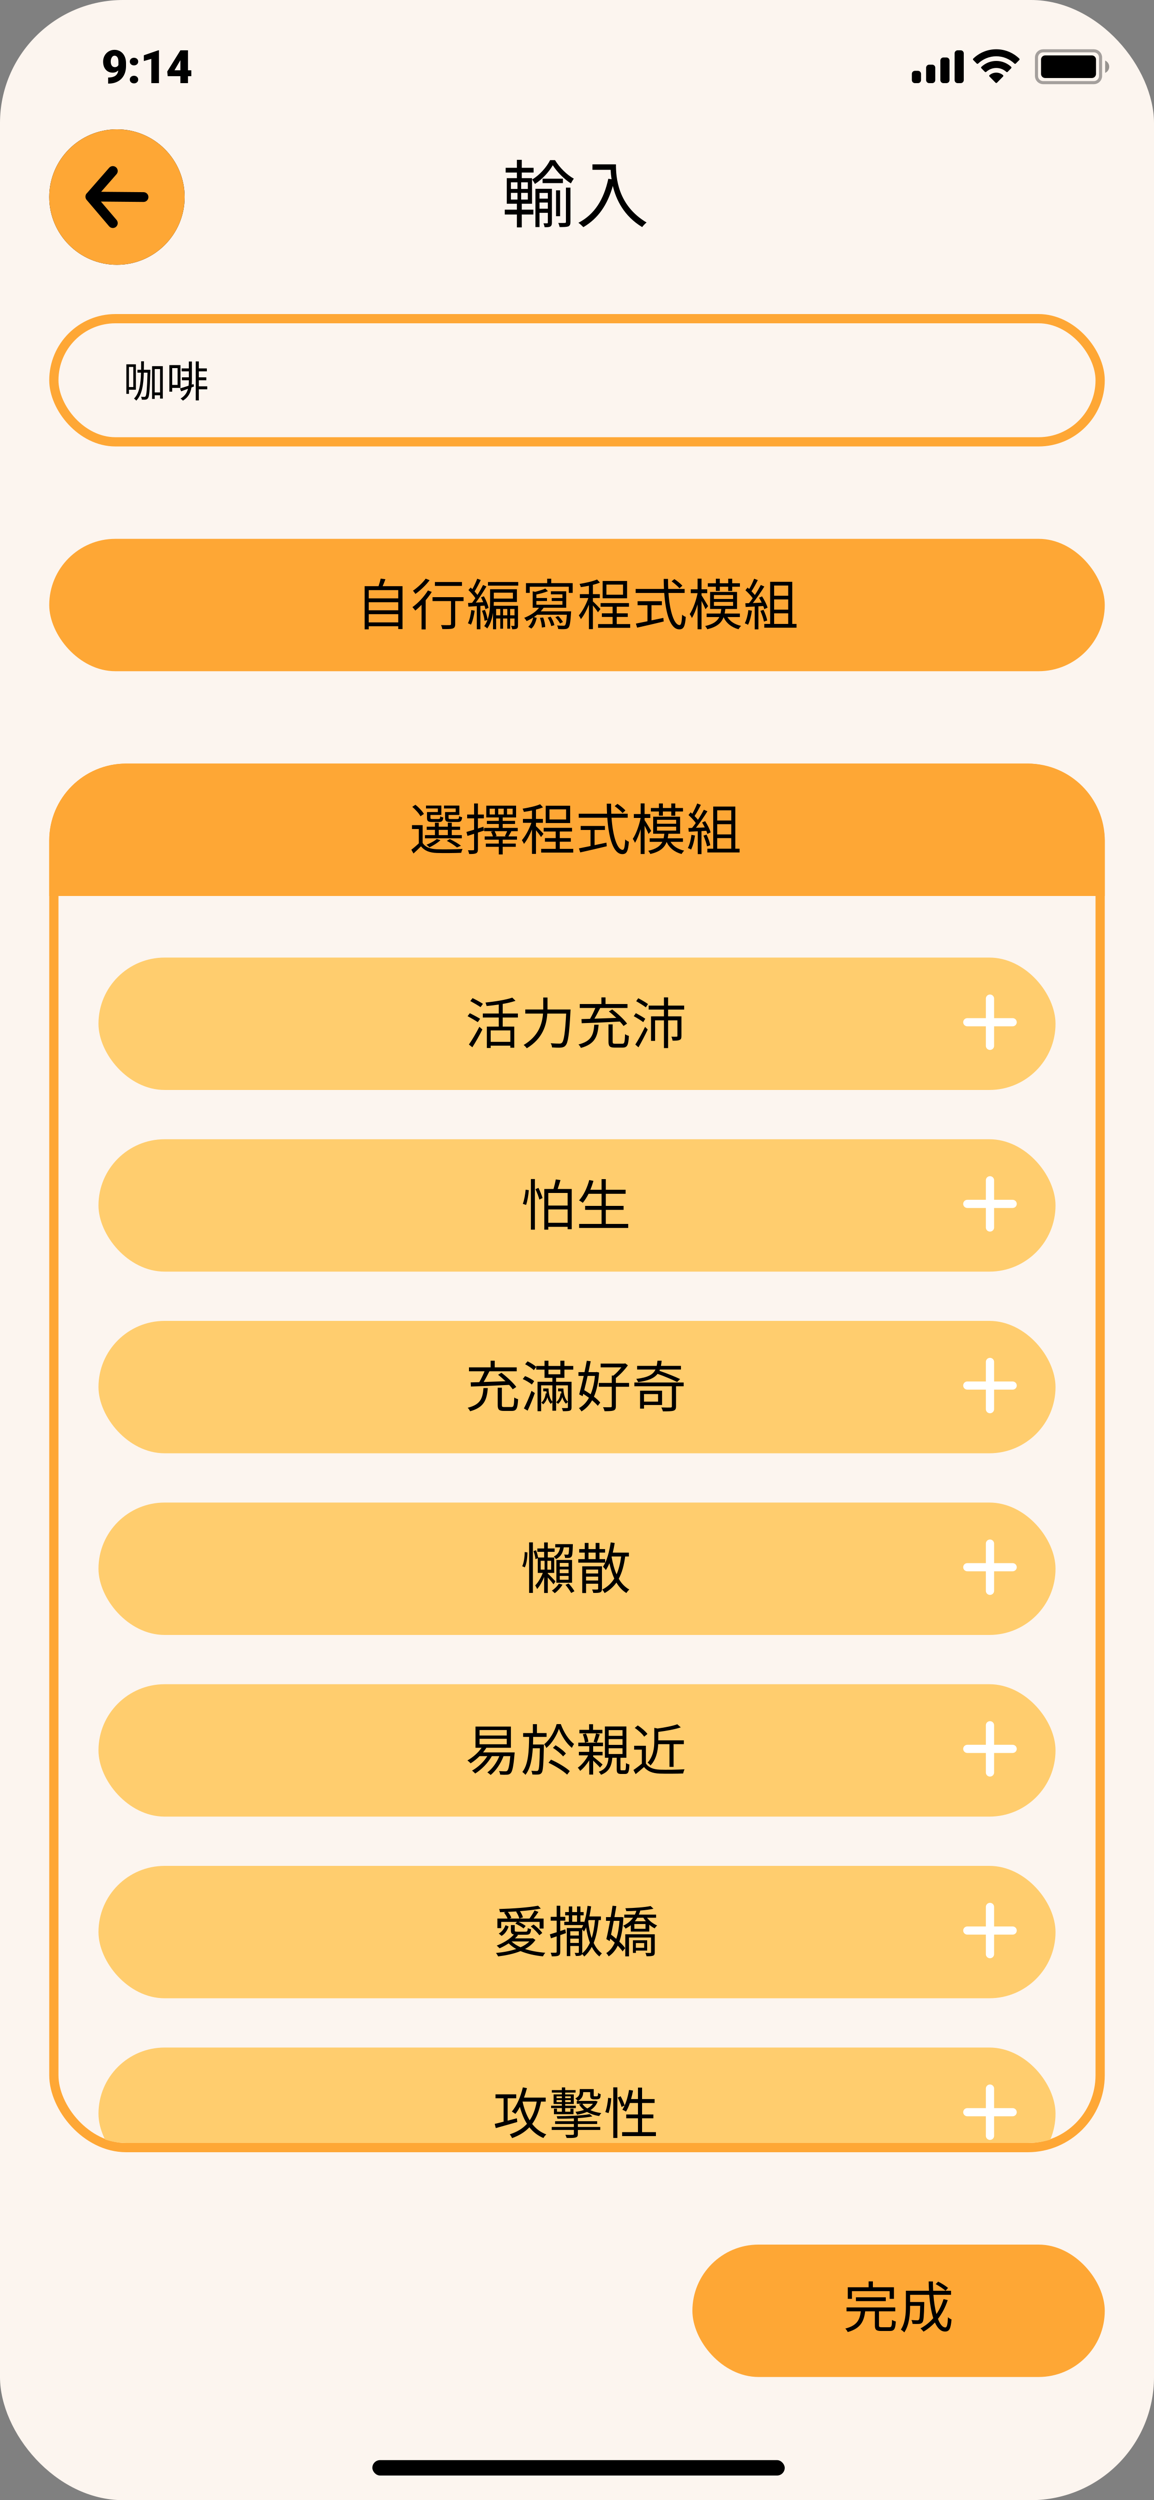 <svg width="375" height="812" viewBox="0 0 375 812" fill="none" xmlns="http://www.w3.org/2000/svg">
<rect x="0" y="0" width="375" height="812" fill="#808080" stroke="none"/>
<rect width="375" height="812" rx="40" fill="#FCF5EF"/>
<rect x="121" y="799" width="134" height="5" rx="2.5" fill="black"/>
<rect x="16" y="175" width="343" height="43" rx="21.5" fill="#FEA735"/>
<path d="M119.82 202.136V199.472H129.414V202.136H119.82ZM129.414 195.602V198.212H119.82V195.602H129.414ZM129.414 191.66V194.342H119.82V191.66H129.414ZM124.338 190.382C124.644 189.698 124.968 188.888 125.238 188.114L123.708 187.916C123.564 188.618 123.276 189.59 123.006 190.382H118.488V204.404H119.82V203.396H129.414V204.314H130.8V190.382H124.338ZM150.114 189.032H141.33V190.292H150.114V189.032ZM138.324 187.934C137.424 189.212 135.696 190.832 134.202 191.84C134.436 192.092 134.796 192.614 134.994 192.902C136.596 191.768 138.432 190.022 139.602 188.438L138.324 187.934ZM139.062 191.768C137.82 193.802 135.876 195.872 134.022 197.186C134.292 197.456 134.76 198.032 134.958 198.302C135.624 197.78 136.308 197.132 136.992 196.43V204.422H138.324V194.954C139.062 194.072 139.746 193.154 140.304 192.236L139.062 191.768ZM150.636 193.946H140.556V195.224H146.568V202.64C146.568 202.946 146.46 203.018 146.118 203.036C145.776 203.054 144.588 203.054 143.31 203.018C143.508 203.396 143.688 203.954 143.742 204.314C145.506 204.314 146.514 204.314 147.126 204.116C147.72 203.9 147.918 203.486 147.918 202.658V195.224H150.636V193.946ZM153.156 198.14C152.958 199.706 152.616 201.326 152.058 202.424C152.31 202.514 152.832 202.748 153.03 202.892C153.606 201.74 154.002 200.03 154.254 198.338L153.156 198.14ZM157.44 196.7C157.584 197.132 157.692 197.528 157.746 197.852L158.772 197.42C158.556 196.412 157.926 194.846 157.242 193.658L156.306 194.018C156.558 194.504 156.81 195.044 157.026 195.584L154.614 195.71C155.766 194.198 157.098 192.146 158.07 190.472L156.972 189.986C156.504 190.94 155.856 192.11 155.154 193.226C154.902 192.884 154.578 192.488 154.218 192.092C154.848 191.102 155.622 189.626 156.234 188.384L155.082 187.952C154.722 188.942 154.074 190.328 153.498 191.354C153.318 191.174 153.12 190.976 152.94 190.814L152.22 191.642C153.048 192.416 153.948 193.46 154.47 194.27C154.11 194.828 153.75 195.332 153.408 195.782C152.94 195.8 152.49 195.818 152.094 195.836L152.22 197.042C153.03 196.988 153.948 196.934 154.938 196.862V204.368H156.108V196.79L157.44 196.7ZM165.774 199.85V197.78H167.196V199.85H165.774ZM163.47 199.85V197.78H164.856V199.85H163.47ZM161.22 199.85V197.78H162.57V199.85H161.22ZM166.674 192.488V194.414H160.464V192.488H166.674ZM168.33 196.736H160.428C160.446 196.304 160.464 195.908 160.464 195.512H167.97V191.372H159.258V195.314C159.258 197.042 159.168 199.256 158.448 201.236C158.34 200.354 157.998 199.076 157.566 198.086L156.63 198.374C157.044 199.4 157.404 200.75 157.458 201.632L158.412 201.362C158.142 202.064 157.8 202.748 157.35 203.36C157.62 203.504 158.124 203.882 158.322 204.116C159.384 202.658 159.942 200.804 160.212 198.986V204.368H161.22V200.876H162.57V204.188H163.47V200.876H164.856V204.188H165.774V200.876H167.196V203.09C167.196 203.252 167.16 203.288 167.052 203.288C166.908 203.288 166.53 203.288 166.098 203.27C166.242 203.576 166.422 204.044 166.458 204.368C167.124 204.368 167.592 204.332 167.934 204.17C168.258 203.954 168.33 203.63 168.33 203.108V196.736ZM158.574 189.032V190.202H168.402V189.032H158.574ZM175.458 200.66C175.818 201.668 176.088 203 176.07 203.81L177.168 203.648C177.168 202.838 176.898 201.542 176.502 200.552L175.458 200.66ZM177.996 200.588C178.518 201.452 178.986 202.586 179.13 203.342L180.156 203.036C180.012 202.28 179.508 201.146 178.932 200.3L177.996 200.588ZM182.928 202.01C182.64 201.452 181.974 200.624 181.362 200.048L180.462 200.48C181.074 201.074 181.722 201.92 181.992 202.496L182.928 202.01ZM175.71 198.554C176.052 198.176 176.376 197.798 176.646 197.384H183.99V192.038H179.022V193.028H182.766V194.234H179.292V195.188H182.766V196.412H174.306V195.188H177.744V194.234H174.306V193.082C175.566 192.812 176.988 192.452 178.05 192.002L177.204 191.138C176.412 191.516 175.098 191.912 173.91 192.218L173.1 192.038V197.384H175.17C174.054 198.806 172.2 199.94 170.346 200.66C170.598 200.912 170.994 201.47 171.138 201.722C171.858 201.398 172.596 201.002 173.28 200.552C173.01 201.686 172.488 202.856 171.66 203.54L172.668 204.152C173.64 203.342 174.108 201.974 174.414 200.678L173.496 200.408C173.856 200.174 174.198 199.922 174.522 199.652H184.206C184.062 201.866 183.882 202.784 183.612 203.072C183.468 203.216 183.324 203.234 183.018 203.216C182.694 203.234 181.884 203.216 181.02 203.144C181.236 203.45 181.362 203.954 181.398 204.296C182.28 204.35 183.144 204.368 183.576 204.314C184.08 204.296 184.404 204.188 184.71 203.864C185.142 203.396 185.358 202.172 185.556 199.094C185.574 198.914 185.592 198.554 185.592 198.554H175.71ZM179.13 189.392V187.952H177.816V189.392H170.922V192.56H172.146V190.562H184.836V192.56H186.096V189.392H179.13ZM202.458 193.154H197.058V189.86H202.458V193.154ZM203.772 188.69H195.834V194.306H203.772V188.69ZM195.114 197.798C194.754 197.384 193.224 195.8 192.666 195.332V194.234H194.916V192.974H192.666V189.932C193.512 189.734 194.304 189.482 194.952 189.212L194.016 188.204C192.702 188.798 190.344 189.32 188.328 189.644C188.49 189.95 188.67 190.382 188.742 190.688C189.57 190.562 190.488 190.418 191.37 190.238V192.974H188.436V194.234H191.19C190.47 196.286 189.228 198.608 188.094 199.868C188.31 200.192 188.634 200.714 188.76 201.092C189.678 199.994 190.632 198.194 191.37 196.376V204.332H192.666V196.628C193.278 197.366 194.016 198.356 194.304 198.86L195.114 197.798ZM200.406 202.694V200.372H203.988V199.202H200.406V197.06H204.384V195.872H195.168V197.06H199.074V199.202H195.582V200.372H199.074V202.694H194.358V203.9H204.78V202.694H200.406ZM221.736 190.22C221.196 189.608 220.062 188.69 219.144 188.078L218.244 188.816C219.162 189.464 220.278 190.436 220.8 191.066L221.736 190.22ZM211.71 196.556H215.076V195.26H207.192V196.556H210.396V201.776C208.956 202.064 207.642 202.334 206.634 202.532L207.048 203.846C209.334 203.342 212.628 202.586 215.67 201.848L215.562 200.678C214.266 200.966 212.97 201.218 211.71 201.488V196.556ZM222.474 192.578V191.282H217.146C217.092 190.22 217.074 189.14 217.074 188.024H215.67C215.688 189.122 215.706 190.22 215.76 191.282H206.562V192.578H215.85C216.318 199.238 217.812 204.404 220.746 204.404C222.114 204.404 222.618 203.486 222.852 200.372C222.474 200.228 221.97 199.94 221.664 199.634C221.556 202.028 221.34 203.018 220.854 203.018C219.072 203.018 217.65 198.644 217.218 192.578H222.474ZM232.626 191.912H233.904V190.562H236.64V191.93H237.936V190.562H240.438V189.428H237.936V187.952H236.64V189.428H233.904V187.952H232.626V189.428H230.016V190.562H232.626V191.912ZM230.106 196.862C229.782 196.304 228.432 194.036 227.964 193.352V192.65H229.818V191.39H227.964V187.934H226.686V191.39H224.472V192.65H226.686C226.2 195.08 225.174 197.942 224.13 199.436C224.364 199.76 224.688 200.336 224.832 200.732C225.498 199.67 226.164 198.032 226.686 196.286V204.368H227.964V195.152C228.45 196.088 229.008 197.24 229.26 197.852L230.106 196.862ZM231.996 195.494H238.224V196.772H231.996V195.494ZM231.996 193.262H238.224V194.54H231.996V193.262ZM240.42 200.408V199.274H235.47C235.56 198.806 235.65 198.302 235.704 197.78H239.502V192.254H230.754V197.78H234.39C234.318 198.302 234.246 198.824 234.138 199.274H229.62V200.408H233.742C233.058 201.776 231.78 202.73 229.152 203.324C229.386 203.576 229.728 204.08 229.836 204.368C232.968 203.612 234.408 202.352 235.128 200.444C236.028 202.406 237.684 203.738 239.988 204.368C240.168 204.026 240.546 203.522 240.834 203.27C238.8 202.838 237.27 201.848 236.388 200.408H240.42ZM243.192 198.14C242.994 199.724 242.616 201.326 242.022 202.424C242.31 202.514 242.85 202.766 243.066 202.928C243.66 201.776 244.092 200.048 244.344 198.356L243.192 198.14ZM248.016 196.826C248.178 197.204 248.286 197.546 248.358 197.852L249.42 197.348C249.168 196.376 248.376 194.846 247.638 193.694L246.648 194.126C246.954 194.612 247.26 195.17 247.53 195.728C246.54 195.764 245.55 195.818 244.65 195.854C245.892 194.306 247.332 192.182 248.376 190.49L247.224 189.986C246.72 190.958 246.036 192.128 245.298 193.262C245.01 192.884 244.632 192.452 244.2 192.02C244.884 191.048 245.64 189.608 246.252 188.402L245.064 187.952C244.686 188.942 244.056 190.292 243.462 191.3C243.282 191.138 243.102 190.976 242.922 190.832L242.238 191.714C243.084 192.47 244.038 193.478 244.596 194.288C244.2 194.882 243.786 195.422 243.39 195.89C242.976 195.908 242.562 195.926 242.202 195.926L242.31 197.132L245.244 196.988V204.404H246.45V196.916L248.016 196.826ZM247.098 198.392C247.584 199.508 248.088 200.948 248.25 201.884L249.312 201.524C249.15 200.588 248.628 199.166 248.106 198.068L247.098 198.392ZM251.562 199.202H256.134V202.64H251.562V199.202ZM256.134 190.166V193.478H251.562V190.166H256.134ZM256.134 197.996H251.562V194.684H256.134V197.996ZM257.448 202.64V188.96H250.266V202.64H248.358V203.864H258.834V202.64H257.448Z" fill="black"/>
<rect x="225" y="729" width="134" height="43" rx="21.5" fill="#FEA735"/>
<path d="M276.844 744.12H289.102V746.622H290.488V742.86H283.648V740.952H282.262V742.86H275.494V746.622H276.844V744.12ZM287.842 747.36V746.118H278.14V747.36H287.842ZM286.51 755.838C285.754 755.838 285.628 755.73 285.628 755.226V750.672H290.92V749.412H275.08V750.672H279.724C279.4 753.39 278.518 755.316 274.684 756.27C274.972 756.522 275.332 757.08 275.476 757.404C279.67 756.234 280.732 753.93 281.146 750.672H284.296V755.226C284.296 756.648 284.728 757.062 286.366 757.062H289.138C290.56 757.062 290.956 756.432 291.1 753.984C290.74 753.876 290.182 753.66 289.876 753.462C289.822 755.514 289.696 755.838 289.03 755.838H286.51ZM304.06 741.834C305.194 742.446 306.562 743.364 307.246 743.994L308.074 743.076C307.372 742.446 305.968 741.582 304.852 741.024L304.06 741.834ZM306.616 746.694C306.058 748.512 305.284 750.132 304.312 751.554C303.826 749.844 303.502 747.702 303.322 745.308H309.046V743.994H303.232C303.178 743.022 303.16 742.014 303.16 740.97H301.774C301.792 741.996 301.81 743.004 301.882 743.994H294.376V749.016C294.376 751.338 294.214 754.416 292.738 756.612C293.044 756.774 293.62 757.242 293.854 757.512C295.474 755.172 295.744 751.554 295.744 749.034V748.89H299.02C298.948 751.986 298.858 753.12 298.606 753.39C298.498 753.552 298.318 753.588 298.066 753.588C297.76 753.588 296.986 753.57 296.158 753.498C296.374 753.84 296.518 754.344 296.536 754.758C297.418 754.794 298.228 754.794 298.678 754.758C299.182 754.704 299.488 754.578 299.758 754.236C300.136 753.768 300.244 752.256 300.334 748.224V747.648H295.744V745.308H301.954C302.188 748.206 302.62 750.852 303.268 752.886C302.116 754.236 300.73 755.352 299.128 756.216C299.434 756.468 299.902 757.008 300.1 757.278C301.486 756.468 302.728 755.46 303.808 754.29C304.636 756.144 305.716 757.242 307.102 757.242C308.47 757.242 308.956 756.36 309.208 753.3C308.848 753.192 308.362 752.886 308.056 752.58C307.93 754.974 307.714 755.91 307.21 755.91C306.292 755.91 305.464 754.884 304.798 753.12C306.13 751.41 307.192 749.358 307.966 747.036L306.616 746.694Z" fill="black"/>
<rect x="17.5" y="103.5" width="340" height="40" rx="20" fill="#FCF5EF" stroke="#FEA735" stroke-width="3"/>
<path d="M43.316 119.172V125.71H41.902V119.172H43.316ZM44.156 126.578V118.318H41.062V127.922H41.902V126.578H44.156ZM46.746 120.096C46.76 119.214 46.774 118.29 46.774 117.338H45.864C45.864 118.304 45.864 119.228 45.85 120.096H44.66V121.034H45.822C45.724 124.716 45.318 127.67 43.554 129.448C43.778 129.588 44.114 129.896 44.282 130.12C46.186 128.132 46.62 124.982 46.732 121.034H47.936C47.782 126.396 47.614 128.258 47.306 128.678C47.18 128.874 47.082 128.902 46.9 128.902C46.69 128.902 46.284 128.902 45.836 128.86C45.976 129.126 46.074 129.518 46.074 129.798C46.536 129.84 46.998 129.826 47.306 129.798C47.642 129.742 47.88 129.63 48.104 129.294C48.524 128.692 48.678 126.746 48.86 120.586C48.874 120.474 48.874 120.096 48.874 120.096H46.746ZM50.274 127.446V119.858H52.01V127.446H50.274ZM49.42 118.92V129.56H50.274V128.384H52.01V129.448H52.906V118.92H49.42ZM57.708 119.55V125.024H55.958V119.55H57.708ZM58.646 125.976V118.584H55.034V127.208H55.958V125.976H58.646ZM62.888 124.73L62.314 124.926C62.342 124.492 62.356 124.058 62.356 123.61V117.408H61.362V119.648H59.024V120.614H61.362V122.546H59.122V123.498H61.362V123.596C61.362 124.156 61.348 124.716 61.278 125.276C60.214 125.626 59.206 125.948 58.464 126.158L58.87 127.096C59.542 126.858 60.298 126.578 61.082 126.27C60.774 127.502 60.088 128.608 58.674 129.448C58.926 129.602 59.276 129.924 59.444 130.12C61.222 129.042 61.936 127.53 62.216 125.836L63.028 125.514L62.888 124.73ZM67.354 125.472H64.61V123.498H67.046V122.546H64.61V120.614H67.214V119.648H64.61V117.38H63.602V130.05H64.61V126.438H67.354V125.472Z" fill="black"/>
<rect x="17.5" y="249.5" width="340" height="448" rx="23.5" stroke="#FEA735" stroke-width="3"/>
<path d="M16 273C16 259.193 27.193 248 41 248H334C347.807 248 359 259.193 359 273V291H16V273Z" fill="#FEA735"/>
<path d="M148.084 263.742H144.628V265.614C144.628 266.694 145.006 266.964 146.338 266.964H148.75C149.704 266.964 150.046 266.64 150.172 265.434C149.848 265.362 149.416 265.218 149.182 265.056C149.128 265.902 149.038 266.01 148.606 266.01H146.464C145.87 266.01 145.762 265.938 145.762 265.596V264.678H149.272V261.636H144.286V262.572H148.084V263.742ZM142.288 263.742H138.76V265.614C138.76 266.694 139.102 266.964 140.434 266.964H142.666C143.584 266.964 143.926 266.658 144.052 265.488C143.728 265.434 143.296 265.29 143.062 265.11C143.008 265.902 142.918 266.01 142.486 266.01H140.542C139.966 266.01 139.876 265.938 139.876 265.614V264.678H143.422V261.636H138.436V262.572H142.288V263.742ZM142.576 269.52H145.528V271.23H142.576V269.52ZM150.064 271.23H146.806V269.52H149.506V268.494H146.806V267.198H145.528V268.494H142.576V267.198H141.334V268.494H138.67V269.52H141.334V271.23H138.094V272.274H150.064V271.23ZM149.794 274.668C148.948 274.002 147.472 273.138 146.158 272.508L145.204 273.102C146.446 273.732 147.742 274.578 148.498 275.244L149.794 274.668ZM141.928 272.472C141.136 273.192 139.804 273.876 138.58 274.362C138.868 274.542 139.354 274.974 139.57 275.208C140.758 274.632 142.198 273.75 143.116 272.886L141.928 272.472ZM137.752 264.354C137.248 263.454 136.06 262.212 134.998 261.366L133.972 262.05C135.016 262.932 136.168 264.21 136.636 265.11L137.752 264.354ZM137.338 267.99H133.882V269.25H136.096V273.894C135.304 274.65 134.422 275.406 133.666 275.964L134.368 277.206C135.232 276.414 136.042 275.658 136.798 274.866C137.914 276.288 139.552 276.936 141.928 277.026C143.962 277.098 147.85 277.062 149.884 276.972C149.938 276.594 150.154 276 150.316 275.712C148.12 275.856 143.926 275.91 141.892 275.82C139.786 275.73 138.184 275.118 137.338 273.768V267.99ZM157.084 268.512C156.49 268.71 155.896 268.908 155.302 269.088V265.776H157.228V264.552H155.302V260.952H154.06V264.552H151.81V265.776H154.06V269.466C153.124 269.754 152.26 270.024 151.576 270.204L151.918 271.5L154.06 270.798V275.82C154.06 276.09 153.97 276.144 153.754 276.144C153.538 276.162 152.836 276.162 152.062 276.144C152.242 276.504 152.404 277.062 152.458 277.368C153.574 277.386 154.258 277.332 154.69 277.134C155.14 276.918 155.302 276.558 155.302 275.82V270.402L157.264 269.754L157.084 268.512ZM164.482 271.662H160.864L161.368 271.518C161.278 271.086 160.99 270.438 160.72 269.952H164.806C164.608 270.456 164.302 271.104 164.068 271.536L164.482 271.662ZM161.908 262.644H163.69V264.534H161.908V262.644ZM160.828 264.534H159.118V262.644H160.828V264.534ZM164.77 262.644H166.588V264.534H164.77V262.644ZM168.244 268.89H163.348V267.612H167.362V266.604H163.348V265.488H167.704V261.672H158.02V265.488H162.088V266.604H158.218V267.612H162.088V268.89H157.336V269.952H160.288L159.55 270.132C159.802 270.582 160.054 271.194 160.18 271.662H157.498V272.706H162.088V273.984H157.876V275.028H162.088V277.512H163.348V275.028H167.596V273.984H163.348V272.706H167.992V271.662H165.202C165.49 271.194 165.814 270.618 166.156 270.024L165.886 269.952H168.244V268.89ZM183.958 266.154H178.558V262.86H183.958V266.154ZM185.272 261.69H177.334V267.306H185.272V261.69ZM176.614 270.798C176.254 270.384 174.724 268.8 174.166 268.332V267.234H176.416V265.974H174.166V262.932C175.012 262.734 175.804 262.482 176.452 262.212L175.516 261.204C174.202 261.798 171.844 262.32 169.828 262.644C169.99 262.95 170.17 263.382 170.242 263.688C171.07 263.562 171.988 263.418 172.87 263.238V265.974H169.936V267.234H172.69C171.97 269.286 170.728 271.608 169.594 272.868C169.81 273.192 170.134 273.714 170.26 274.092C171.178 272.994 172.132 271.194 172.87 269.376V277.332H174.166V269.628C174.778 270.366 175.516 271.356 175.804 271.86L176.614 270.798ZM181.906 275.694V273.372H185.488V272.202H181.906V270.06H185.884V268.872H176.668V270.06H180.574V272.202H177.082V273.372H180.574V275.694H175.858V276.9H186.28V275.694H181.906ZM203.236 263.22C202.696 262.608 201.562 261.69 200.644 261.078L199.744 261.816C200.662 262.464 201.778 263.436 202.3 264.066L203.236 263.22ZM193.21 269.556H196.576V268.26H188.692V269.556H191.896V274.776C190.456 275.064 189.142 275.334 188.134 275.532L188.548 276.846C190.834 276.342 194.128 275.586 197.17 274.848L197.062 273.678C195.766 273.966 194.47 274.218 193.21 274.488V269.556ZM203.974 265.578V264.282H198.646C198.592 263.22 198.574 262.14 198.574 261.024H197.17C197.188 262.122 197.206 263.22 197.26 264.282H188.062V265.578H197.35C197.818 272.238 199.312 277.404 202.246 277.404C203.614 277.404 204.118 276.486 204.352 273.372C203.974 273.228 203.47 272.94 203.164 272.634C203.056 275.028 202.84 276.018 202.354 276.018C200.572 276.018 199.15 271.644 198.718 265.578H203.974ZM214.126 264.912H215.404V263.562H218.14V264.93H219.436V263.562H221.938V262.428H219.436V260.952H218.14V262.428H215.404V260.952H214.126V262.428H211.516V263.562H214.126V264.912ZM211.606 269.862C211.282 269.304 209.932 267.036 209.464 266.352V265.65H211.318V264.39H209.464V260.934H208.186V264.39H205.972V265.65H208.186C207.7 268.08 206.674 270.942 205.63 272.436C205.864 272.76 206.188 273.336 206.332 273.732C206.998 272.67 207.664 271.032 208.186 269.286V277.368H209.464V268.152C209.95 269.088 210.508 270.24 210.76 270.852L211.606 269.862ZM213.496 268.494H219.724V269.772H213.496V268.494ZM213.496 266.262H219.724V267.54H213.496V266.262ZM221.92 273.408V272.274H216.97C217.06 271.806 217.15 271.302 217.204 270.78H221.002V265.254H212.254V270.78H215.89C215.818 271.302 215.746 271.824 215.638 272.274H211.12V273.408H215.242C214.558 274.776 213.28 275.73 210.652 276.324C210.886 276.576 211.228 277.08 211.336 277.368C214.468 276.612 215.908 275.352 216.628 273.444C217.528 275.406 219.184 276.738 221.488 277.368C221.668 277.026 222.046 276.522 222.334 276.27C220.3 275.838 218.77 274.848 217.888 273.408H221.92ZM224.692 271.14C224.494 272.724 224.116 274.326 223.522 275.424C223.81 275.514 224.35 275.766 224.566 275.928C225.16 274.776 225.592 273.048 225.844 271.356L224.692 271.14ZM229.516 269.826C229.678 270.204 229.786 270.546 229.858 270.852L230.92 270.348C230.668 269.376 229.876 267.846 229.138 266.694L228.148 267.126C228.454 267.612 228.76 268.17 229.03 268.728C228.04 268.764 227.05 268.818 226.15 268.854C227.392 267.306 228.832 265.182 229.876 263.49L228.724 262.986C228.22 263.958 227.536 265.128 226.798 266.262C226.51 265.884 226.132 265.452 225.7 265.02C226.384 264.048 227.14 262.608 227.752 261.402L226.564 260.952C226.186 261.942 225.556 263.292 224.962 264.3C224.782 264.138 224.602 263.976 224.422 263.832L223.738 264.714C224.584 265.47 225.538 266.478 226.096 267.288C225.7 267.882 225.286 268.422 224.89 268.89C224.476 268.908 224.062 268.926 223.702 268.926L223.81 270.132L226.744 269.988V277.404H227.95V269.916L229.516 269.826ZM228.598 271.392C229.084 272.508 229.588 273.948 229.75 274.884L230.812 274.524C230.65 273.588 230.128 272.166 229.606 271.068L228.598 271.392ZM233.062 272.202H237.634V275.64H233.062V272.202ZM237.634 263.166V266.478H233.062V263.166H237.634ZM237.634 270.996H233.062V267.684H237.634V270.996ZM238.948 275.64V261.96H231.766V275.64H229.858V276.864H240.334V275.64H238.948Z" fill="black"/>
<g clip-path="url(#clip0_67_2)">
<path d="M38 86.001C50.151 86.001 60.001 76.151 60.001 64C60.001 51.849 50.151 41.999 38 41.999C25.849 41.999 15.999 51.849 15.999 64C15.999 76.151 25.849 86.001 38 86.001Z" fill="black"/>
<path d="M38 86.001C50.151 86.001 60.001 76.151 60.001 64C60.001 51.849 50.151 41.999 38 41.999C25.849 41.999 15.999 51.849 15.999 64C15.999 76.151 25.849 86.001 38 86.001Z" fill="#FEA735"/>
<path d="M46.657 62.412L32.864 62.291L37.862 56.579C38.44 55.919 38.373 54.916 37.713 54.338C37.053 53.761 36.05 53.828 35.473 54.488L28.346 62.633C28 62.921 27.774 63.348 27.769 63.833C27.769 63.84 27.771 63.848 27.771 63.855C27.764 64.232 27.888 64.612 28.149 64.917L35.459 73.496C35.773 73.864 36.219 74.054 36.669 74.054C37.033 74.054 37.398 73.929 37.698 73.674C38.365 73.106 38.445 72.103 37.876 71.436L32.787 65.465L46.629 65.588C46.634 65.588 46.638 65.588 46.643 65.588C47.514 65.588 48.223 64.886 48.23 64.014C48.238 63.137 47.534 62.42 46.657 62.412Z" fill="black"/>
</g>
<path d="M166.024 62.64H168.16V64.824H166.024V62.64ZM166.024 59.208H168.16V61.368H166.024V59.208ZM171.52 61.368H169.36V59.208H171.52V61.368ZM171.52 64.824H169.36V62.64H171.52V64.824ZM169.552 66.168H172.888V57.864H169.552V56.04H173.392V54.504H169.552V51.912H167.968V54.504H164.32V56.04H167.968V57.864H164.68V66.168H167.968V68.088H164.032V69.672H167.968V73.848H169.552V69.672H173.32V68.088H169.552V66.168ZM175.312 67.776V65.784H178.024V67.776H175.312ZM178.024 62.664V64.512H175.312V62.664H178.024ZM179.344 61.32H173.992V73.752H175.312V69.12H178.024V72.288C178.024 72.456 177.976 72.528 177.808 72.528H176.608C176.752 72.888 176.944 73.464 176.968 73.8C177.856 73.8 178.432 73.8 178.84 73.56C179.224 73.32 179.344 72.936 179.344 72.288V61.32ZM182.92 58.032H176.32V59.472H182.92V58.032ZM182.008 61.824H180.688V70.224H182.008V61.824ZM183.904 72.072C183.904 72.336 183.808 72.384 183.544 72.408C183.28 72.432 182.392 72.432 181.408 72.408C181.6 72.792 181.792 73.392 181.864 73.752C183.256 73.752 184.096 73.728 184.672 73.536C185.2 73.272 185.368 72.864 185.368 72.096V60.936H183.904V72.072ZM178.768 52.008C177.64 54.264 175.36 56.88 172.936 58.296C173.224 58.704 173.632 59.328 173.824 59.76C176.248 58.224 178.432 55.776 179.632 53.664C180.976 55.8 183.304 58.176 185.512 59.568C185.776 59.088 186.16 58.416 186.472 58.032C184.24 56.808 181.84 54.432 180.352 52.008H178.768ZM192.52 53.376V55.152H198.424C198.472 56.064 198.568 57.12 198.736 58.224L197.68 58.056C196.216 64.776 193.264 69.6 187.96 72.36C188.44 72.672 189.232 73.416 189.568 73.776C194.344 70.968 197.368 66.6 199.144 60.384C200.224 64.92 202.768 70.176 208.672 73.752C208.984 73.32 209.704 72.552 210.112 72.264C200.704 66.672 200.152 57.624 200.152 53.376H192.52Z" fill="black"/>
<g clip-path="url(#clip1_67_2)">
<rect x="32" y="311" width="311" height="43" rx="21.5" fill="#FFCD6E"/>
<rect x="32" y="370" width="311" height="43" rx="21.5" fill="#FFCD6E"/>
<rect x="32" y="429" width="311" height="43" rx="21.5" fill="#FFCD6E"/>
<rect x="32" y="488" width="311" height="43" rx="21.5" fill="#FFCD6E"/>
<rect x="32" y="547" width="311" height="43" rx="21.5" fill="#FFCD6E"/>
<rect x="32" y="606" width="311" height="43" rx="21.5" fill="#FFCD6E"/>
<rect x="32" y="665" width="311" height="43" rx="21.5" fill="#FFCD6E"/>
<path d="M156.93 326.022C156.174 325.518 154.662 324.69 153.564 324.168L152.826 325.122C153.924 325.716 155.418 326.58 156.156 327.102L156.93 326.022ZM156.012 330.882C155.22 330.378 153.726 329.586 152.682 329.064L151.944 330.036C153.042 330.612 154.518 331.476 155.256 331.98L156.012 330.882ZM153.492 340.134C154.554 338.478 155.814 336.246 156.75 334.356L155.778 333.474C154.734 335.508 153.348 337.884 152.376 339.234L153.492 340.134ZM165.84 338.37H159.45V334.662H165.84V338.37ZM168.288 330.468V329.172H163.356V326.058C164.904 325.788 166.344 325.446 167.514 325.05L166.47 324.006C164.472 324.726 160.854 325.284 157.758 325.608C157.884 325.914 158.064 326.418 158.136 326.742C159.414 326.616 160.764 326.454 162.078 326.256V329.172H156.894V330.468H162.078V333.42H158.208V340.368H159.45V339.612H165.84V340.278H167.118V333.42H163.356V330.468H168.288ZM177.918 327.858C177.918 327.588 177.918 327.336 177.918 327.084V323.97H176.532V327.084C176.532 327.336 176.532 327.588 176.532 327.858H170.7V329.19H176.46C176.19 332.556 175.038 336.498 170.16 339.396C170.484 339.612 170.97 340.134 171.186 340.458C176.406 337.272 177.594 332.916 177.846 329.19H183.984C183.642 335.526 183.246 338.064 182.598 338.676C182.382 338.892 182.148 338.946 181.77 338.946C181.32 338.946 180.168 338.928 178.944 338.82C179.214 339.216 179.376 339.792 179.394 340.188C180.492 340.26 181.644 340.296 182.274 340.242C182.958 340.17 183.39 340.026 183.804 339.522C184.596 338.622 184.974 335.94 185.37 328.56C185.388 328.362 185.406 327.858 185.406 327.858H177.918ZM189.024 332.322C192.138 332.232 196.908 332.034 201.444 331.782C201.912 332.304 202.326 332.79 202.614 333.222L203.766 332.448C202.794 331.098 200.706 329.172 198.942 327.84L197.862 328.506C198.654 329.118 199.5 329.856 200.274 330.594C197.826 330.684 195.342 330.774 193.164 330.846C193.794 329.802 194.46 328.506 195.036 327.372H203.91V326.094H196.764V323.934H195.432V326.094H188.394V327.372H193.452C193.002 328.506 192.336 329.874 191.742 330.9C190.698 330.936 189.762 330.954 188.952 330.972L189.024 332.322ZM193.11 332.808C192.858 336.138 192.156 338.19 187.98 339.216C188.268 339.468 188.628 340.008 188.754 340.35C193.29 339.108 194.208 336.678 194.514 332.808H193.11ZM199.914 338.982C199.212 338.982 199.086 338.874 199.086 338.334V332.7H197.736V338.334C197.736 339.81 198.168 340.242 199.752 340.242H202.308C203.838 340.242 204.198 339.468 204.36 336.444C203.982 336.336 203.424 336.12 203.118 335.868C203.028 338.568 202.92 338.982 202.218 338.982H199.914ZM209.688 330.864C208.986 330.36 207.6 329.568 206.628 329.046L205.944 330.036C206.988 330.612 208.356 331.44 209.022 331.98L209.688 330.864ZM207.474 340.152C208.446 338.478 209.598 336.246 210.48 334.374L209.616 333.492C208.644 335.508 207.348 337.884 206.448 339.252L207.474 340.152ZM206.736 325.176C207.762 325.752 209.184 326.616 209.868 327.174L210.57 326.094C209.85 325.554 208.446 324.744 207.402 324.204L206.736 325.176ZM222.324 327.894V326.598H217.104V323.934H215.754V326.598H210.786V327.894H215.754V330.09H211.56V338.064H212.874V331.386H215.754V340.404H217.104V331.386H220.128V336.444C220.128 336.642 220.074 336.696 219.858 336.696C219.624 336.714 218.94 336.714 218.166 336.696C218.346 337.074 218.508 337.596 218.562 337.992C219.66 337.992 220.398 337.974 220.866 337.74C221.334 337.524 221.442 337.146 221.442 336.462V330.09H217.104V327.894H222.324Z" fill="black"/>
<path d="M170.953 391.34C171.403 390.062 171.745 387.974 171.835 386.534L170.809 386.39C170.683 387.848 170.359 389.792 169.891 390.98L170.953 391.34ZM172.519 399.368H173.815V382.934H172.519V399.368ZM173.995 386.228C174.517 387.308 175.057 388.73 175.273 389.594L176.299 389.108C176.083 388.262 175.507 386.876 174.967 385.796L173.995 386.228ZM178.171 397.136V392.798H184.453V397.136H178.171ZM184.453 387.452V391.538H178.171V387.452H184.453ZM181.213 386.156C181.519 385.292 181.843 384.23 182.131 383.258L180.601 383.06C180.457 383.96 180.151 385.202 179.863 386.156H176.875V399.368H178.171V398.45H184.453V399.224H185.785V386.156H181.213ZM196.855 397.514V392.942H202.633V391.646H196.855V387.722H203.299V386.408H196.855V382.952H195.487V386.408H191.833C192.229 385.49 192.553 384.518 192.841 383.528L191.491 383.24C190.789 385.796 189.637 388.28 188.161 389.864C188.521 390.044 189.115 390.44 189.385 390.656C190.051 389.846 190.681 388.856 191.257 387.722H195.487V391.646H190.141V392.942H195.487V397.514H188.197V398.81H204.145V397.514H196.855Z" fill="black"/>
<path d="M153.024 450.322C156.138 450.232 160.908 450.034 165.444 449.782C165.912 450.304 166.326 450.79 166.614 451.222L167.766 450.448C166.794 449.098 164.706 447.172 162.942 445.84L161.862 446.506C162.654 447.118 163.5 447.856 164.274 448.594C161.826 448.684 159.342 448.774 157.164 448.846C157.794 447.802 158.46 446.506 159.036 445.372H167.91V444.094H160.764V441.934H159.432V444.094H152.394V445.372H157.452C157.002 446.506 156.336 447.874 155.742 448.9C154.698 448.936 153.762 448.954 152.952 448.972L153.024 450.322ZM157.11 450.808C156.858 454.138 156.156 456.19 151.98 457.216C152.268 457.468 152.628 458.008 152.754 458.35C157.29 457.108 158.208 454.678 158.514 450.808H157.11ZM163.914 456.982C163.212 456.982 163.086 456.874 163.086 456.334V450.7H161.736V456.334C161.736 457.81 162.168 458.242 163.752 458.242H166.308C167.838 458.242 168.198 457.468 168.36 454.444C167.982 454.336 167.424 454.12 167.118 453.868C167.028 456.568 166.92 456.982 166.218 456.982H163.914ZM173.58 448.576C172.95 448.018 171.672 447.334 170.628 446.92L169.872 447.892C170.934 448.36 172.212 449.116 172.824 449.674L173.58 448.576ZM171.456 458.152C172.23 456.496 173.13 454.3 173.796 452.428L172.716 451.726C171.996 453.742 170.97 456.046 170.25 457.432L171.456 458.152ZM170.646 443.086C171.654 443.59 172.896 444.418 173.472 445.012L174.264 443.95C173.652 443.356 172.428 442.6 171.42 442.132L170.646 443.086ZM178.224 444.832H182.094V446.344H178.224V444.832ZM183.408 447.496V444.832H186.288V443.644H183.408V441.934H182.094V443.644H178.224V441.934H176.946V443.644H174.264V444.832H176.946V447.496H179.502V448.774H174.678V458.332H175.848V449.926H179.502V455.254C178.746 454.462 178.314 452.896 178.242 450.952H176.532V451.87H177.558C177.576 452.104 177.594 452.338 177.63 452.554H177.324C177.198 453.652 176.766 454.858 175.902 455.542C176.082 455.65 176.37 455.92 176.496 456.1C177.18 455.524 177.612 454.714 177.882 453.814C178.116 454.732 178.494 455.47 178.98 455.974C179.088 455.794 179.322 455.578 179.502 455.434V458.17H180.708V449.926H184.542V455.254C183.678 454.498 183.156 452.95 183.066 450.952H181.356V451.87H182.382C182.4 452.104 182.436 452.32 182.454 452.536H182.166C182.04 453.598 181.608 454.75 180.726 455.398C180.924 455.524 181.212 455.794 181.32 455.974C182.004 455.416 182.454 454.624 182.724 453.76C182.994 454.696 183.408 455.416 183.93 455.92C184.056 455.722 184.344 455.488 184.542 455.344V457.054C184.542 457.27 184.47 457.306 184.254 457.306C184.038 457.324 183.336 457.324 182.58 457.306C182.724 457.612 182.868 458.026 182.922 458.332C184.02 458.332 184.74 458.314 185.172 458.152C185.604 457.972 185.73 457.666 185.73 457.054V448.774H180.708V447.496H183.408ZM193.326 446.866C193.092 449.224 192.624 451.204 191.94 452.824C191.256 452.338 190.536 451.888 189.852 451.492C190.212 450.07 190.59 448.468 190.95 446.866H193.326ZM193.884 445.588L193.65 445.642H191.22C191.49 444.4 191.742 443.194 191.958 442.096L190.68 441.952C190.482 443.068 190.23 444.346 189.942 445.642H187.98V446.866H189.69C189.186 449.116 188.646 451.33 188.214 452.878L189.33 453.454L189.528 452.698C190.158 453.094 190.788 453.526 191.382 453.976C190.536 455.524 189.438 456.64 188.124 457.324C188.412 457.594 188.772 458.08 188.952 458.404C190.356 457.558 191.508 456.388 192.408 454.786C193.164 455.416 193.812 456.046 194.244 456.586L195.054 455.524C194.568 454.93 193.848 454.264 193.002 453.616C193.884 451.6 194.442 449.026 194.676 445.768L193.884 445.588ZM204.414 449.152H200.13V447.55C201.498 446.488 203.028 444.868 204.036 443.428L203.154 442.78L202.884 442.87H195.18V444.094H201.912C201.192 445.012 200.238 446.038 199.338 446.758H198.798V449.152H194.586V450.394H198.798V456.676C198.798 456.946 198.708 457.036 198.402 457.054C198.096 457.072 197.088 457.072 195.954 457.036C196.152 457.378 196.386 457.972 196.458 458.332C197.88 458.332 198.816 458.296 199.374 458.098C199.95 457.882 200.13 457.486 200.13 456.676V450.394H204.414V449.152ZM221.01 447.892C219.372 447.118 216.564 445.984 214.278 445.21C214.332 445.084 214.386 444.94 214.44 444.796H221.28V443.608H214.764C214.872 443.104 214.962 442.528 215.016 441.934H213.648C213.594 442.546 213.504 443.104 213.396 443.608H207.042V444.796H213C212.226 446.452 210.552 447.37 206.754 447.838C206.97 448.09 207.258 448.594 207.366 448.882C210.732 448.432 212.604 447.586 213.684 446.2C215.934 446.992 218.562 448.108 220.038 448.846L221.01 447.892ZM213.846 452.77V455.218H209.274V452.77H213.846ZM215.142 456.316V451.672H207.996V457.486H209.274V456.316H215.142ZM222.162 449.008H206.142V450.232H218.328V456.73C218.328 457.036 218.238 457.108 217.878 457.144C217.518 457.144 216.276 457.162 214.908 457.108C215.106 457.486 215.34 458.008 215.412 458.386C217.068 458.386 218.184 458.368 218.832 458.17C219.48 457.954 219.678 457.576 219.678 456.748V450.232H222.162V449.008Z" fill="black"/>
<path d="M184.938 502.554C184.884 504.048 184.812 504.624 184.686 504.822C184.596 504.912 184.488 504.93 184.308 504.93C184.146 504.93 183.786 504.93 183.336 504.876C183.498 505.182 183.606 505.668 183.624 505.992C184.11 506.01 184.614 505.992 184.884 505.974C185.244 505.938 185.496 505.83 185.694 505.578C185.982 505.218 186.072 504.3 186.144 501.996C186.162 501.834 186.162 501.51 186.162 501.51H180.438V502.554H182.022C181.806 503.85 181.266 504.912 179.952 505.542C180.204 505.722 180.528 506.118 180.672 506.388C182.274 505.578 182.922 504.246 183.192 502.554H184.938ZM181.896 511.824H184.758V513.066H181.896V511.824ZM181.896 509.718H184.758V510.942H181.896V509.718ZM181.896 507.612H184.758V508.818H181.896V507.612ZM180.798 514.038H185.892V506.64H180.798V514.038ZM170.502 504.066C170.502 505.632 170.25 507.576 169.692 508.674L170.538 509.052C171.15 507.81 171.402 505.776 171.384 504.192L170.502 504.066ZM171.942 517.35H173.166V500.934H171.942V517.35ZM175.704 506.91H176.964V509.79H175.704V506.91ZM179.106 509.79H177.882V506.91H179.106V509.79ZM180.51 513.606C180.15 513.192 178.62 511.608 178.008 511.05V510.852H180.096V505.848H178.008V504.012H180.222V502.914H178.008V500.952H176.82V502.914H174.624V504.012H176.82V505.848H174.858C174.768 505.2 174.498 504.264 174.192 503.49L173.364 503.76C173.688 504.588 173.958 505.704 173.994 506.388L174.75 506.082V510.852H176.388C175.794 512.382 174.858 514.002 173.922 514.902C174.138 515.226 174.408 515.73 174.534 516.09C175.38 515.19 176.208 513.678 176.82 512.166V517.368H178.008V512.328C178.674 513.084 179.52 514.056 179.862 514.56L180.51 513.606ZM181.608 514.326C181.104 515.172 180.24 516.018 179.34 516.594C179.61 516.792 180.06 517.206 180.276 517.44C181.194 516.756 182.166 515.694 182.778 514.668L181.608 514.326ZM183.768 514.74C184.452 515.55 185.244 516.666 185.604 517.368L186.666 516.81C186.306 516.126 185.496 515.046 184.776 514.272L183.768 514.74ZM191.238 504.246H193.56V506.37H191.238V504.246ZM196.656 506.37H194.802V504.246H196.62V503.112H194.802V501.114H193.56V503.112H191.238V501.114H190.014V503.112H188.214V504.246H190.014V506.37H187.926V507.522H196.656V506.37ZM190.446 513.318V512.058H194.37V513.318H190.446ZM194.37 509.772V511.032H190.446V509.772H194.37ZM195.612 508.71H189.204V517.386H190.446V514.362H194.37V515.964C194.37 516.162 194.298 516.234 194.082 516.252C193.884 516.252 193.2 516.27 192.408 516.234C192.57 516.558 192.75 517.026 192.786 517.35C193.884 517.35 194.604 517.35 195.036 517.152C195.486 516.954 195.612 516.63 195.612 515.982V508.71ZM198.78 505.524H201.858C201.552 507.756 201.084 509.682 200.364 511.32C199.608 509.646 199.104 507.702 198.744 505.65L198.78 505.524ZM204.36 505.524V504.264H199.122C199.374 503.256 199.572 502.194 199.752 501.132L198.456 500.934C198.006 503.958 197.232 506.928 195.954 508.836C196.224 509.088 196.692 509.646 196.872 509.934C197.304 509.268 197.7 508.512 198.024 507.702C198.438 509.52 198.942 511.212 199.608 512.688C198.69 514.2 197.412 515.388 195.684 516.27C195.954 516.522 196.35 517.116 196.476 517.404C198.078 516.486 199.338 515.37 200.31 513.984C201.156 515.424 202.218 516.576 203.55 517.386C203.766 517.026 204.18 516.504 204.504 516.252C203.082 515.478 201.948 514.272 201.066 512.742C202.11 510.798 202.758 508.404 203.154 505.524H204.36Z" fill="black"/>
<path d="M155.832 564.722H164.67V566.504H155.832V564.722ZM155.832 561.878H164.67V563.66H155.832V561.878ZM156.966 569.15C157.344 568.664 157.74 568.16 158.046 567.638H166.02V560.762H154.518V567.638H156.498C155.364 569.294 153.636 570.77 151.89 571.76C152.214 571.976 152.718 572.444 152.934 572.696C153.924 572.084 154.932 571.274 155.85 570.356H158.352C157.164 572.282 155.328 573.974 153.402 575.054C153.708 575.288 154.212 575.774 154.428 576.008C156.48 574.694 158.514 572.678 159.828 570.356H162.258C161.394 572.498 160.026 574.406 158.37 575.648C158.694 575.828 159.216 576.26 159.45 576.476C161.16 575.054 162.672 572.876 163.626 570.356H165.822C165.534 573.452 165.228 574.73 164.832 575.09C164.67 575.27 164.49 575.288 164.184 575.288C163.86 575.288 163.032 575.288 162.168 575.198C162.366 575.522 162.51 576.008 162.528 576.368C163.428 576.422 164.292 576.422 164.742 576.386C165.264 576.368 165.606 576.242 165.948 575.882C166.488 575.324 166.848 573.776 167.19 569.762C167.226 569.564 167.244 569.15 167.244 569.15H156.966ZM173.202 566.576C173.22 565.766 173.256 564.938 173.256 564.11H177.612V562.868H174.48V559.97H173.166V562.868H169.998V564.11H171.942C171.888 568.7 171.69 573.074 169.746 575.486C170.07 575.72 170.538 576.152 170.736 576.44C172.356 574.406 172.914 571.31 173.13 567.8H175.434C175.326 572.768 175.2 574.532 174.894 574.946C174.75 575.144 174.606 575.198 174.336 575.18C174.066 575.18 173.382 575.18 172.644 575.126C172.86 575.45 172.986 575.972 173.004 576.332C173.76 576.368 174.516 576.368 174.948 576.332C175.416 576.278 175.74 576.152 176.01 575.756C176.478 575.144 176.604 573.128 176.73 567.206C176.748 567.008 176.748 566.576 176.748 566.576H173.202ZM178.242 572.516C180.42 573.524 183.048 575.162 184.29 576.368L185.154 575.216C183.858 574.01 181.212 572.444 179.052 571.49L178.242 572.516ZM183.894 569.51C183.228 568.682 181.77 567.566 180.546 566.828L179.682 567.674C180.906 568.448 182.328 569.618 182.976 570.446L183.894 569.51ZM180.888 559.952C180.222 562.382 178.638 565.082 176.838 566.486C177.09 566.81 177.396 567.35 177.54 567.71C179.358 566.216 180.888 563.66 181.626 561.482C182.472 563.75 184.038 566.216 185.838 567.674C186.018 567.278 186.306 566.738 186.54 566.396C184.83 565.154 183.174 562.58 182.238 559.952H180.888ZM195.756 561.824H192.714V559.988H191.436V561.824H188.286V562.958H195.756V561.824ZM189.384 563.264C189.744 564.11 190.014 565.244 190.086 565.982L191.202 565.694C191.13 564.974 190.806 563.858 190.41 563.03L189.384 563.264ZM193.686 562.994C193.524 563.804 193.146 564.974 192.894 565.712L193.92 565.982C194.226 565.28 194.586 564.218 194.892 563.282L193.686 562.994ZM195.81 573.092C195.378 572.678 193.506 571.112 192.75 570.536V570.104H195.81V568.97H192.75V567.134H195.954V565.982H187.926V567.134H191.472V568.97H188.106V570.104H191.13C190.32 571.688 188.988 573.272 187.746 574.118C188.034 574.37 188.358 574.82 188.538 575.144C189.564 574.334 190.644 573.056 191.472 571.724V576.35H192.75V571.814C193.56 572.588 194.568 573.578 194.982 574.082L195.81 573.092ZM197.79 567.8H202.29V569.672H197.79V567.8ZM197.79 564.83H202.29V566.702H197.79V564.83ZM197.79 561.914H202.29V563.768H197.79V561.914ZM202.002 574.964C201.678 574.964 201.624 574.91 201.624 574.496V570.878H203.55V560.726H196.566V570.878H197.736C197.52 573.128 196.926 574.604 194.55 575.432C194.82 575.666 195.162 576.134 195.306 576.422C197.97 575.378 198.726 573.596 198.978 570.878H200.4V574.514C200.4 575.756 200.67 576.152 201.822 576.152H203.118C204.108 576.152 204.45 575.558 204.522 573.092C204.198 573.002 203.676 572.804 203.424 572.606C203.388 574.712 203.334 574.964 202.974 574.964H202.002ZM217.554 566.468V573.848H218.886V566.468H222.216V565.226H213.918V562.49C216.438 562.166 219.264 561.68 221.226 561.014L220.092 560.006C218.616 560.564 216.042 561.05 213.684 561.392L212.622 561.158V565.316C212.622 567.512 212.388 570.356 210.426 572.48C210.75 572.66 211.218 573.11 211.38 573.398C213.252 571.4 213.774 568.7 213.882 566.468H217.554ZM210.39 563.156C209.76 562.292 208.41 561.14 207.258 560.384L206.268 561.194C207.438 561.986 208.77 563.174 209.328 564.038L210.39 563.156ZM209.886 566.99H206.07V568.25H208.572V572.804C207.672 573.56 206.664 574.316 205.836 574.856L206.556 576.206C207.51 575.432 208.41 574.658 209.274 573.902C210.426 575.288 212.028 575.936 214.368 576.026C216.348 576.098 220.038 576.062 222 575.99C222.054 575.576 222.288 574.946 222.432 574.622C220.326 574.766 216.33 574.82 214.368 574.748C212.298 574.658 210.732 574.046 209.886 572.732V566.99Z" fill="black"/>
<path d="M167.713 620.86C168.181 621.562 168.631 622.498 168.757 623.11H165.571L166.165 622.858C165.985 622.3 165.535 621.544 165.031 620.95C165.985 620.896 166.957 620.842 167.929 620.788L167.713 620.86ZM162.871 624.19H167.983L167.461 624.748C168.415 625.162 169.567 625.846 170.125 626.332L170.827 625.522C170.323 625.09 169.369 624.586 168.523 624.19H175.345V626.35H176.641V623.11H173.401C173.923 622.462 174.481 621.688 174.967 620.95L173.707 620.464C173.311 621.238 172.591 622.372 172.051 623.11H168.811L169.927 622.714C169.783 622.156 169.405 621.364 168.955 620.698C171.493 620.518 173.905 620.23 175.741 619.87L174.859 618.934C171.961 619.51 166.579 619.888 162.187 620.014C162.313 620.266 162.439 620.734 162.475 621.04C163.069 621.022 163.681 621.004 164.311 620.968L163.789 621.184C164.239 621.76 164.725 622.534 164.941 623.11H161.629V626.224H162.871V624.19ZM172.483 625.666C173.527 626.494 174.715 627.718 175.255 628.528L176.209 627.79C175.669 626.98 174.445 625.828 173.401 625.036L172.483 625.666ZM162.997 628.744C164.203 628.042 164.869 626.854 165.283 625.684L164.275 625.252C163.879 626.332 163.159 627.394 162.079 627.97L162.997 628.744ZM172.015 630.544C171.277 631.3 170.305 631.93 169.171 632.434C167.983 631.912 166.993 631.282 166.237 630.544H172.015ZM173.149 629.5L172.933 629.554H167.335C167.713 629.212 168.037 628.852 168.343 628.474L168.019 628.366H170.935C172.105 628.366 172.447 628.024 172.573 626.566C172.231 626.494 171.763 626.368 171.511 626.188C171.439 627.25 171.331 627.376 170.773 627.376H168.145C167.389 627.376 167.263 627.304 167.263 626.944V625.234H166.021V626.962C166.021 627.79 166.237 628.168 166.993 628.294C165.679 629.806 163.519 631.084 161.413 631.894C161.665 632.11 162.151 632.542 162.349 632.776C163.321 632.344 164.347 631.786 165.301 631.156C165.985 631.858 166.813 632.47 167.749 632.992C165.787 633.658 163.501 634.072 161.161 634.288C161.413 634.558 161.737 635.098 161.863 635.404C164.437 635.08 166.993 634.558 169.153 633.676C171.259 634.558 173.779 635.116 176.425 635.386C176.605 635.044 176.911 634.486 177.199 634.216C174.805 634.036 172.537 633.622 170.611 632.992C172.015 632.236 173.167 631.264 173.995 630.058L173.149 629.5ZM183.697 626.62C183.139 626.8 182.599 626.98 182.059 627.16V623.794H183.697V622.552H182.059V618.952H180.889V622.552H178.945V623.794H180.889V627.556C180.061 627.826 179.305 628.06 178.675 628.24L179.035 629.536L180.889 628.888V633.892C180.889 634.126 180.799 634.198 180.565 634.198C180.385 634.216 179.701 634.216 178.945 634.198C179.107 634.558 179.269 635.062 179.323 635.386C180.403 635.386 181.069 635.35 181.465 635.152C181.897 634.936 182.059 634.594 182.059 633.892V628.492L183.895 627.844L183.697 626.62ZM189.205 626.62C189.421 626.872 189.655 627.16 189.763 627.322C190.015 626.926 190.249 626.476 190.465 625.972C190.699 627.646 191.095 629.374 191.707 630.958C191.095 632.308 190.285 633.478 189.187 634.396C189.205 634.306 189.205 634.18 189.205 634.054V626.62ZM193.345 623.614C193.129 625.792 192.823 627.754 192.265 629.446C191.671 627.664 191.329 625.738 191.149 623.992C191.185 623.866 191.221 623.74 191.257 623.614H193.345ZM185.317 631.03V629.626H188.089V631.03H185.317ZM188.089 627.232V628.618H185.317V627.232H188.089ZM185.947 622.066H187.513V624.154H185.947V622.066ZM195.271 623.614V622.426H191.527C191.761 621.364 191.941 620.248 192.085 619.15L190.933 618.97C190.699 620.932 190.339 622.876 189.799 624.478V624.154H188.611V622.066H189.655V621.004H188.611V619.168H187.513V621.004H185.947V619.168H184.849V621.004H183.661V622.066H184.849V624.154H183.373V625.234H189.511C189.367 625.576 189.205 625.882 189.043 626.188H184.183V635.296H185.317V632.02H188.089V634.036C188.089 634.198 188.053 634.252 187.891 634.27C187.711 634.27 187.279 634.27 186.739 634.252C186.901 634.54 187.063 634.954 187.117 635.26C187.873 635.26 188.413 635.242 188.755 635.062C188.971 634.954 189.079 634.81 189.151 634.612C189.403 634.846 189.727 635.242 189.853 635.44C190.861 634.558 191.671 633.496 192.301 632.308C192.931 633.514 193.741 634.612 194.785 635.422C194.947 635.116 195.343 634.648 195.595 634.432C194.425 633.586 193.543 632.398 192.913 631.012C193.741 628.96 194.209 626.494 194.515 623.614H195.271ZM201.301 623.848C201.139 626.152 200.797 628.096 200.257 629.698C199.699 629.212 199.123 628.744 198.565 628.33C198.853 626.944 199.159 625.396 199.447 623.848H201.301ZM201.823 622.606L201.589 622.642H199.663C199.897 621.382 200.095 620.158 200.275 619.06L199.051 618.952C198.889 620.068 198.691 621.346 198.457 622.642H196.927V623.848H198.259C197.845 626.08 197.413 628.258 197.035 629.788L198.115 630.418L198.295 629.644C198.781 630.04 199.285 630.49 199.771 630.94C199.069 632.506 198.133 633.622 196.999 634.324C197.287 634.594 197.629 635.062 197.809 635.386C199.033 634.558 200.005 633.424 200.743 631.894C201.391 632.578 201.949 633.226 202.309 633.784L203.155 632.722C202.723 632.092 202.057 631.354 201.265 630.616C201.985 628.6 202.417 626.008 202.579 622.714L201.823 622.606ZM209.329 631.066V632.614H206.629V631.066H209.329ZM210.301 633.514V630.166H205.675V634.27H206.629V633.514H210.301ZM212.767 628.222H203.191V635.386H204.397V629.266H211.561V634.036C211.561 634.216 211.507 634.288 211.309 634.288C211.111 634.288 210.463 634.288 209.725 634.27C209.887 634.576 210.049 635.044 210.103 635.35C211.147 635.35 211.813 635.332 212.245 635.152C212.659 634.972 212.767 634.63 212.767 634.054V628.222ZM209.761 626.44H206.143V624.892H209.761V626.44ZM209.059 622.84C209.293 623.236 209.563 623.614 209.887 623.992H206.287C206.593 623.632 206.845 623.254 207.097 622.84H209.059ZM213.199 622.84V621.832H207.601C207.781 621.418 207.943 620.968 208.069 620.5C209.671 620.374 211.183 620.176 212.353 619.924L211.417 619.042C209.581 619.456 206.071 619.69 203.209 619.762C203.335 620.014 203.479 620.428 203.515 620.698C204.559 620.698 205.675 620.662 206.791 620.59C206.665 621.022 206.503 621.436 206.305 621.832H202.867V622.84H205.711C204.919 623.974 203.821 624.838 202.507 625.432C202.759 625.63 203.155 626.134 203.299 626.368C203.911 626.062 204.469 625.684 204.991 625.27V627.34H210.985V625.108C211.543 625.594 212.137 625.99 212.731 626.296C212.929 625.99 213.289 625.558 213.559 625.36C212.317 624.856 211.075 623.902 210.265 622.84H213.199Z" fill="black"/>
<path d="M167.965 687.978L164.959 688.752V681.48H167.749V680.202H161.017V681.48H163.645V689.076C162.547 689.364 161.557 689.616 160.765 689.796L161.107 691.164C163.015 690.642 165.625 689.886 168.091 689.184L167.965 687.978ZM174.409 682.56C173.959 685.026 173.221 687.042 172.123 688.644C171.061 686.934 170.305 684.846 169.801 682.56H174.409ZM177.325 682.56V681.264H170.269C170.647 680.274 170.953 679.23 171.241 678.186L169.909 677.934C169.189 680.958 167.965 683.91 166.327 685.782C166.651 685.962 167.227 686.376 167.479 686.556C168.019 685.908 168.505 685.116 168.937 684.252C169.513 686.358 170.251 688.212 171.241 689.778C169.873 691.29 168.055 692.406 165.661 693.18C165.895 693.486 166.273 694.098 166.399 694.422C168.775 693.558 170.611 692.406 172.033 690.894C173.221 692.424 174.715 693.594 176.587 694.386C176.803 694.008 177.199 693.486 177.523 693.216C175.633 692.514 174.121 691.344 172.933 689.814C174.301 687.942 175.201 685.584 175.813 682.56H177.325ZM180.853 682.722V682.074H182.581V682.722H180.853ZM180.853 680.85H182.581V681.444H180.853V680.85ZM185.479 680.85V681.444H183.661V680.85H185.479ZM185.479 682.722H183.661V682.074H185.479V682.722ZM182.581 685.854H180.997V684.846H180.007V686.646H186.361V684.846H185.353V685.854H183.661V684.666H187.117V683.892H183.661V683.334H186.451V680.22H183.661V679.626H187.027V678.834H183.661V677.952H182.581V678.834H179.323V679.626H182.581V680.22H179.899V683.334H182.581V683.892H179.089V684.666H182.581V685.854ZM187.783 689.832H194.047V688.932H187.783V687.924C189.565 687.816 191.239 687.618 192.517 687.366L191.599 686.628C189.277 687.096 184.633 687.294 180.907 687.312C180.997 687.528 181.123 687.906 181.141 688.122C182.833 688.122 184.687 688.104 186.487 688.014V688.932H180.385V689.832H186.487V690.804H179.287V691.758H186.487V693.036C186.487 693.288 186.379 693.342 186.091 693.36C185.803 693.378 184.777 693.378 183.715 693.342C183.877 693.648 184.057 694.08 184.147 694.368C185.605 694.386 186.505 694.386 187.063 694.206C187.603 694.044 187.783 693.756 187.783 693.072V691.758H195.055V690.804H187.783V689.832ZM192.679 683.262C192.229 683.892 191.599 684.396 190.843 684.792C190.159 684.36 189.619 683.856 189.241 683.262H192.679ZM193.561 682.308L193.345 682.344H187.819C189.187 681.606 189.511 680.526 189.511 679.572V679.482H191.779V680.274C191.779 681.066 191.851 681.336 192.067 681.552C192.283 681.75 192.679 681.822 192.985 681.822H193.813C194.047 681.822 194.371 681.804 194.551 681.714C194.749 681.642 194.911 681.498 195.019 681.3C195.109 681.12 195.181 680.616 195.199 680.148C194.911 680.076 194.569 679.914 194.353 679.716C194.335 680.13 194.317 680.436 194.281 680.58C194.245 680.724 194.155 680.796 194.101 680.814C194.029 680.85 193.885 680.85 193.741 680.85H193.273C193.147 680.85 193.057 680.85 193.003 680.796C192.931 680.742 192.931 680.58 192.931 680.328V678.492H188.377V679.554C188.377 680.22 188.161 680.94 186.937 681.534C187.171 681.678 187.585 682.092 187.765 682.344H187.423V683.262H188.953L188.197 683.496C188.593 684.162 189.133 684.756 189.781 685.26C188.935 685.566 187.981 685.764 186.991 685.89C187.189 686.124 187.423 686.52 187.513 686.808C188.683 686.61 189.781 686.34 190.753 685.908C191.869 686.556 193.219 687.006 194.695 687.258C194.839 686.97 195.163 686.52 195.415 686.286C194.101 686.124 192.877 685.8 191.851 685.332C192.913 684.666 193.723 683.766 194.209 682.524L193.561 682.308ZM197.737 686.304C198.205 684.99 198.547 682.956 198.637 681.48L197.629 681.336C197.503 682.794 197.179 684.756 196.693 685.944L197.737 686.304ZM199.285 694.368H200.617V677.934H199.285V694.368ZM200.743 681.246C201.247 682.236 201.787 683.532 201.985 684.306L202.993 683.82C202.777 683.064 202.219 681.786 201.679 680.814L200.743 681.246ZM208.645 692.478V687.978H212.317V686.736H208.645V683.01H212.713V681.732H208.645V678.006H207.313V681.732H205.063C205.315 680.85 205.531 679.914 205.711 678.978L204.415 678.762C204.001 681.21 203.281 683.622 202.237 685.188C202.561 685.332 203.155 685.62 203.425 685.8C203.911 685.026 204.325 684.09 204.685 683.01H207.313V686.736H203.497V687.978H207.313V692.478H202.165V693.756H213.145V692.478H208.645Z" fill="black"/>
<path d="M329.064 333.325H314.337C313.598 333.325 313 332.732 313 332C313 331.268 313.598 330.675 314.337 330.675H329.064C329.802 330.675 330.4 331.268 330.4 332C330.4 332.732 329.802 333.325 329.064 333.325Z" fill="white"/>
<path d="M321.7 341C320.962 341 320.364 340.407 320.364 339.675V324.325C320.364 323.594 320.962 323 321.7 323C322.438 323 323.036 323.593 323.036 324.325V339.675C323.036 340.407 322.438 341 321.7 341Z" fill="white"/>
<path d="M329.064 392.325H314.337C313.598 392.325 313 391.732 313 391C313 390.268 313.598 389.675 314.337 389.675H329.064C329.802 389.675 330.4 390.268 330.4 391C330.4 391.732 329.802 392.325 329.064 392.325Z" fill="white"/>
<path d="M321.7 400C320.962 400 320.364 399.407 320.364 398.675V383.325C320.364 382.594 320.962 382 321.7 382C322.438 382 323.036 382.593 323.036 383.325V398.675C323.036 399.407 322.438 400 321.7 400Z" fill="white"/>
<path d="M329.064 451.325H314.337C313.598 451.325 313 450.732 313 450C313 449.268 313.598 448.675 314.337 448.675H329.064C329.802 448.675 330.4 449.268 330.4 450C330.4 450.732 329.802 451.325 329.064 451.325Z" fill="white"/>
<path d="M321.7 459C320.962 459 320.364 458.407 320.364 457.675V442.325C320.364 441.594 320.962 441 321.7 441C322.438 441 323.036 441.593 323.036 442.325V457.675C323.036 458.407 322.438 459 321.7 459Z" fill="white"/>
<path d="M329.064 510.325H314.337C313.598 510.325 313 509.732 313 509C313 508.268 313.598 507.675 314.337 507.675H329.064C329.802 507.675 330.4 508.268 330.4 509C330.4 509.732 329.802 510.325 329.064 510.325Z" fill="white"/>
<path d="M321.7 518C320.962 518 320.364 517.407 320.364 516.675V501.325C320.364 500.594 320.962 500 321.7 500C322.438 500 323.036 500.593 323.036 501.325V516.675C323.036 517.407 322.438 518 321.7 518Z" fill="white"/>
<path d="M329.064 569.325H314.337C313.598 569.325 313 568.732 313 568C313 567.268 313.598 566.675 314.337 566.675H329.064C329.802 566.675 330.4 567.268 330.4 568C330.4 568.732 329.802 569.325 329.064 569.325Z" fill="white"/>
<path d="M321.7 577C320.962 577 320.364 576.407 320.364 575.675V560.325C320.364 559.594 320.962 559 321.7 559C322.438 559 323.036 559.593 323.036 560.325V575.675C323.036 576.407 322.438 577 321.7 577Z" fill="white"/>
<path d="M329.064 628.325H314.337C313.598 628.325 313 627.732 313 627C313 626.268 313.598 625.675 314.337 625.675H329.064C329.802 625.675 330.4 626.268 330.4 627C330.4 627.732 329.802 628.325 329.064 628.325Z" fill="white"/>
<path d="M321.7 636C320.962 636 320.364 635.407 320.364 634.675V619.325C320.364 618.594 320.962 618 321.7 618C322.438 618 323.036 618.593 323.036 619.325V634.675C323.036 635.407 322.438 636 321.7 636Z" fill="white"/>
<path d="M329.064 687.325H314.337C313.598 687.325 313 686.732 313 686C313 685.268 313.598 684.675 314.337 684.675H329.064C329.802 684.675 330.4 685.268 330.4 686C330.4 686.732 329.802 687.325 329.064 687.325Z" fill="white"/>
<path d="M321.7 695C320.962 695 320.364 694.407 320.364 693.675V678.325C320.364 677.594 320.962 677 321.7 677C322.438 677 323.036 677.593 323.036 678.325V693.675C323.036 694.407 322.438 695 321.7 695Z" fill="white"/>
</g>
<path opacity="0.35" d="M336.812 18.669C336.812 17.473 337.782 16.503 338.979 16.503H355.469C356.666 16.503 357.636 17.473 357.636 18.669V24.669C357.636 25.866 356.666 26.836 355.469 26.836H338.979C337.782 26.836 336.812 25.866 336.812 24.669V18.669Z" stroke="black"/>
<path opacity="0.4" d="M359.128 19.669V23.669C359.926 23.33 360.445 22.542 360.445 21.669C360.445 20.796 359.926 20.008 359.128 19.669Z" fill="black"/>
<path d="M338.296 19.336C338.296 18.599 338.893 18.003 339.629 18.003H354.819C355.555 18.003 356.152 18.599 356.152 19.336V24.003C356.152 24.739 355.555 25.336 354.819 25.336H339.629C338.893 25.336 338.296 24.739 338.296 24.003V19.336Z" fill="black"/>
<path fill-rule="evenodd" clip-rule="evenodd" d="M323.744 18.277C325.942 18.277 328.056 19.129 329.649 20.656C329.769 20.773 329.961 20.772 330.079 20.652L331.226 19.486C331.286 19.425 331.319 19.343 331.318 19.257C331.318 19.172 331.284 19.09 331.223 19.03C327.042 14.99 320.445 14.99 316.264 19.03C316.203 19.09 316.169 19.172 316.168 19.257C316.168 19.343 316.201 19.425 316.261 19.486L317.408 20.652C317.526 20.772 317.718 20.774 317.838 20.656C319.431 19.129 321.545 18.277 323.744 18.277ZM323.744 22.073C324.952 22.073 326.116 22.526 327.011 23.343C327.133 23.459 327.323 23.456 327.441 23.337L328.587 22.17C328.647 22.109 328.681 22.026 328.68 21.94C328.679 21.854 328.644 21.771 328.582 21.711C325.856 19.155 321.634 19.155 318.908 21.711C318.846 21.771 318.811 21.854 318.81 21.94C318.809 22.026 318.843 22.109 318.903 22.17L320.049 23.337C320.167 23.456 320.357 23.459 320.478 23.343C321.373 22.526 322.537 22.073 323.744 22.073ZM326.038 24.627C326.04 24.713 326.006 24.797 325.945 24.857L323.964 26.873C323.906 26.932 323.826 26.966 323.744 26.966C323.661 26.966 323.582 26.932 323.524 26.873L321.542 24.857C321.481 24.797 321.447 24.713 321.449 24.627C321.451 24.54 321.488 24.458 321.552 24.4C322.817 23.322 324.67 23.322 325.936 24.4C325.999 24.458 326.037 24.54 326.038 24.627Z" fill="black"/>
<path fill-rule="evenodd" clip-rule="evenodd" d="M312.189 16.336H311.197C310.65 16.336 310.205 16.784 310.205 17.336V26.003C310.205 26.555 310.65 27.003 311.197 27.003H312.189C312.737 27.003 313.181 26.555 313.181 26.003V17.336C313.181 16.784 312.737 16.336 312.189 16.336ZM306.568 18.669H307.56C308.108 18.669 308.552 19.117 308.552 19.669V26.003C308.552 26.555 308.108 27.003 307.56 27.003H306.568C306.02 27.003 305.576 26.555 305.576 26.003V19.669C305.576 19.117 306.02 18.669 306.568 18.669ZM302.931 21.003H301.939C301.391 21.003 300.947 21.45 300.947 22.003V26.003C300.947 26.555 301.391 27.003 301.939 27.003H302.931C303.479 27.003 303.923 26.555 303.923 26.003V22.003C303.923 21.45 303.479 21.003 302.931 21.003ZM298.301 23.003H297.309C296.762 23.003 296.317 23.45 296.317 24.003V26.003C296.317 26.555 296.762 27.003 297.309 27.003H298.301C298.849 27.003 299.293 26.555 299.293 26.003V24.003C299.293 23.45 298.849 23.003 298.301 23.003Z" fill="black"/>
<path d="M38.446 22.877C37.913 23.355 37.318 23.594 36.658 23.594C35.692 23.594 34.925 23.267 34.359 22.613C33.792 21.959 33.509 21.084 33.509 19.991C33.509 19.307 33.668 18.672 33.985 18.086C34.303 17.5 34.747 17.037 35.318 16.695C35.894 16.353 36.529 16.182 37.222 16.182C37.925 16.182 38.56 16.36 39.127 16.717C39.698 17.068 40.142 17.569 40.46 18.218C40.777 18.863 40.941 19.607 40.95 20.452V21.397C40.95 22.574 40.718 23.594 40.255 24.459C39.796 25.323 39.139 25.987 38.284 26.451C37.43 26.915 36.434 27.146 35.296 27.146H35.142V25.169L35.611 25.162C37.31 25.079 38.255 24.317 38.446 22.877ZM37.325 21.814C37.862 21.814 38.248 21.582 38.482 21.119V20.093C38.482 19.41 38.367 18.904 38.138 18.577C37.908 18.25 37.598 18.086 37.208 18.086C36.861 18.086 36.571 18.272 36.336 18.643C36.102 19.014 35.985 19.463 35.985 19.991C35.985 20.547 36.104 20.992 36.343 21.324C36.583 21.651 36.91 21.814 37.325 21.814ZM43.544 24.605C43.934 24.605 44.259 24.722 44.518 24.956C44.776 25.186 44.906 25.481 44.906 25.843C44.906 26.204 44.776 26.502 44.518 26.736C44.259 26.966 43.934 27.081 43.544 27.081C43.148 27.081 42.821 26.963 42.562 26.729C42.308 26.495 42.181 26.199 42.181 25.843C42.181 25.486 42.308 25.191 42.562 24.956C42.821 24.722 43.148 24.605 43.544 24.605ZM43.544 18.76C43.934 18.76 44.259 18.877 44.518 19.112C44.776 19.341 44.906 19.637 44.906 19.998C44.906 20.359 44.776 20.657 44.518 20.892C44.259 21.121 43.934 21.236 43.544 21.236C43.148 21.236 42.821 21.119 42.562 20.884C42.308 20.65 42.181 20.355 42.181 19.998C42.181 19.642 42.308 19.346 42.562 19.112C42.821 18.877 43.148 18.76 43.544 18.76ZM51.652 27H49.176V19.119L46.744 19.83V17.955L51.425 16.336H51.652V27ZM61.086 22.832H62.169V24.737H61.086V27H58.617V24.737H54.494L54.347 23.228L58.617 16.358V16.336H61.086V22.832ZM56.698 22.832H58.617V19.551L58.464 19.8L56.698 22.832Z" fill="black"/>
<defs>
<clipPath id="clip0_67_2">
<rect width="44" height="44" fill="white" transform="translate(16 42)"/>
</clipPath>
<clipPath id="clip1_67_2">
<rect x="16" y="291" width="343" height="405" rx="25" fill="white"/>
</clipPath>
</defs>
</svg>
